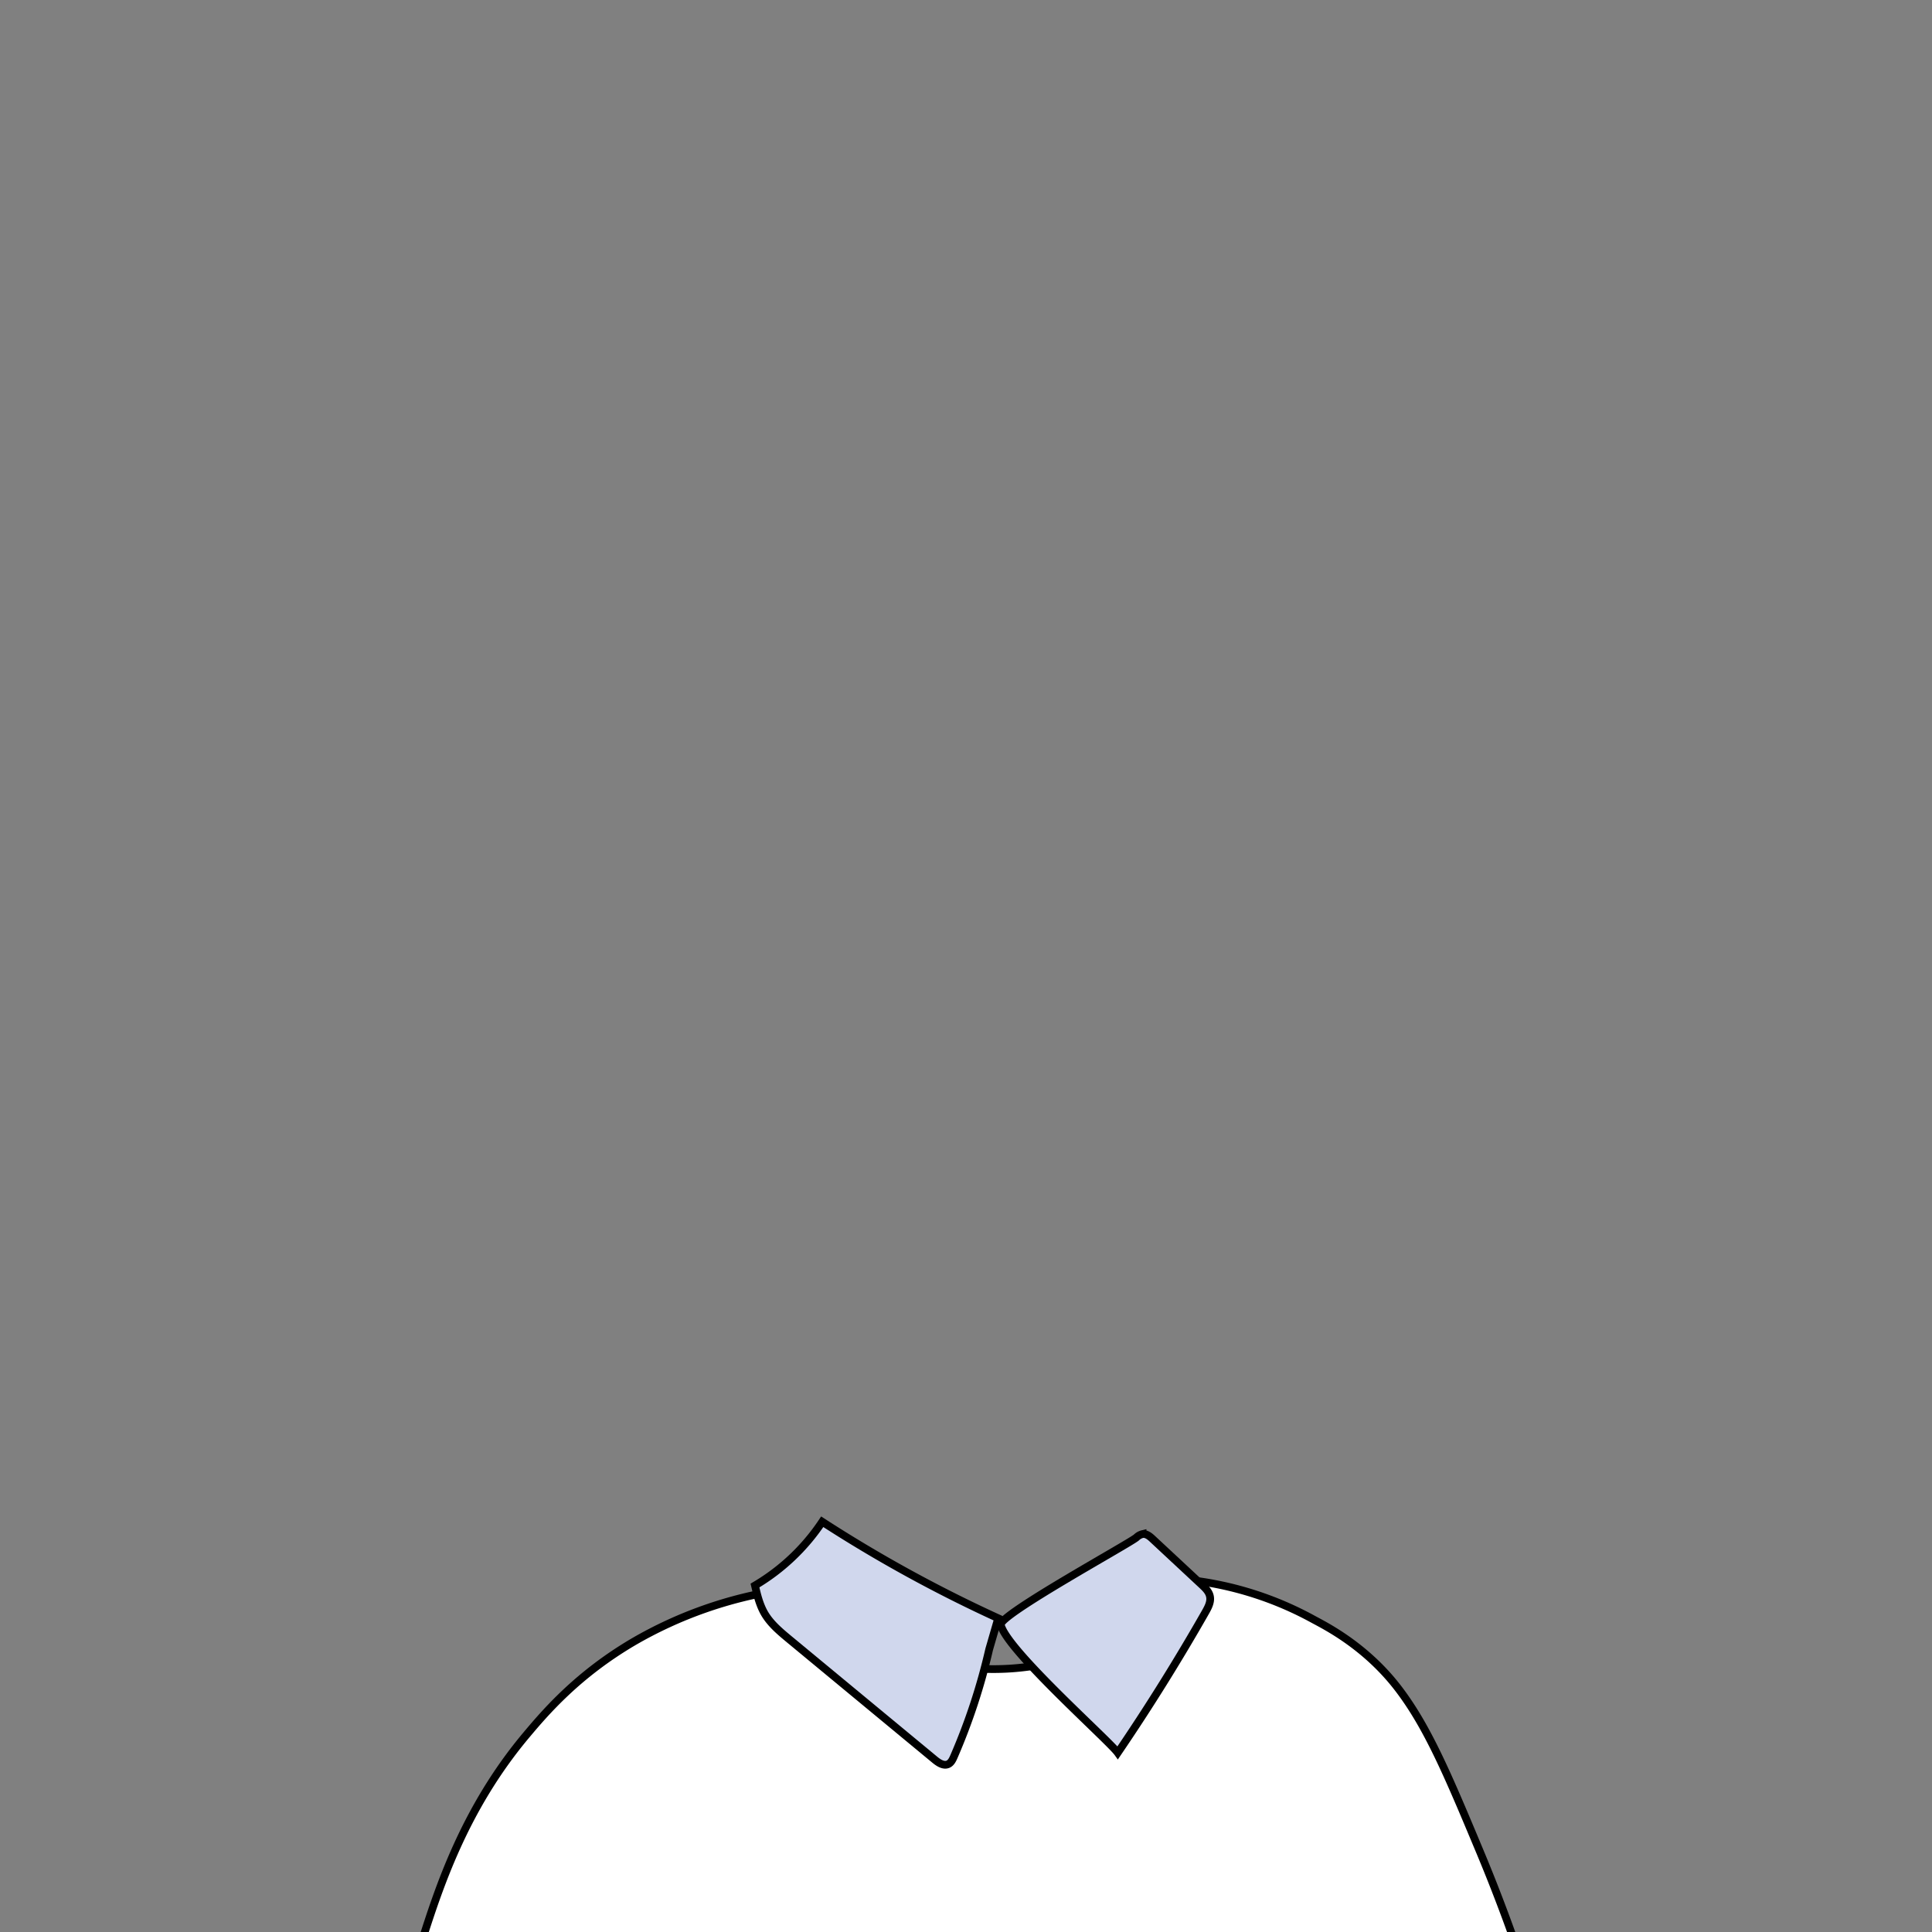<svg id="图层_2" data-name="图层 2" xmlns="http://www.w3.org/2000/svg" viewBox="0 0 1000 1000"><rect x="0" y="0" width="1000" height="1000" fill="#808080" stroke="none"/><defs><style>.cls-1{fill:#fff;stroke-linecap:round;}.cls-1,.cls-2{stroke:#000;stroke-miterlimit:10;stroke-width:4px;}.cls-2{fill:#d0d7ed;}</style></defs><path class="cls-1" d="M766.06,958.53c-16.56-39.62-27.18-65-42.74-85.12-16.91-21.83-37.62-32-43.77-35.35A174.06,174.06,0,0,0,617.26,818c-11.36,11.87-38.69,36.9-80.43,44-23.3,4-41.92.78-51.83-1-39-7-66.49-26.2-80.78-38a215.57,215.57,0,0,0-76.39,26.84c-28.89,17-45.42,36.31-55.43,48.23-32.27,38.45-45.41,79.6-54.32,107.49-1.82,5.71-3.19,10.45-4.08,13.62a469.23,469.23,0,0,0,55.87,32.19c22,10.7,80.28,36.79,203.36,42.29,106.68,4.77,180.5,7,267.77-42.29a417.72,417.72,0,0,0,48-31.72C784,1004.73,776.43,983.35,766.06,958.53Z"/><path class="cls-2" d="M578.54,907.23q24.13-35.44,45.37-72.74c1.46-2.57,3-5.45,2.32-8.34-.52-2.38-2.39-4.18-4.17-5.84L596.6,796.59c-1.46-1.37-3.23-2.84-5.21-2.56a6.85,6.85,0,0,0-3.21,1.79C584.07,799.24,516.85,836,518,841,521,854,574,900.87,578.54,907.23Z"/><path class="cls-2" d="M390.78,820.66a107.6,107.6,0,0,0,34.81-33,715.29,715.29,0,0,0,91.07,49.95c-1.28,4.44-2.57,8.89-4.66,16.09a319.2,319.2,0,0,1-18.27,55.56c-.67,1.53-1.47,3.2-3,3.88-2.33,1-4.91-.68-6.88-2.31l-75.32-62.32c-4.81-4-9.73-8.09-12.86-13.5C392.88,830.14,391.67,824.42,390.78,820.66Z"/></svg>